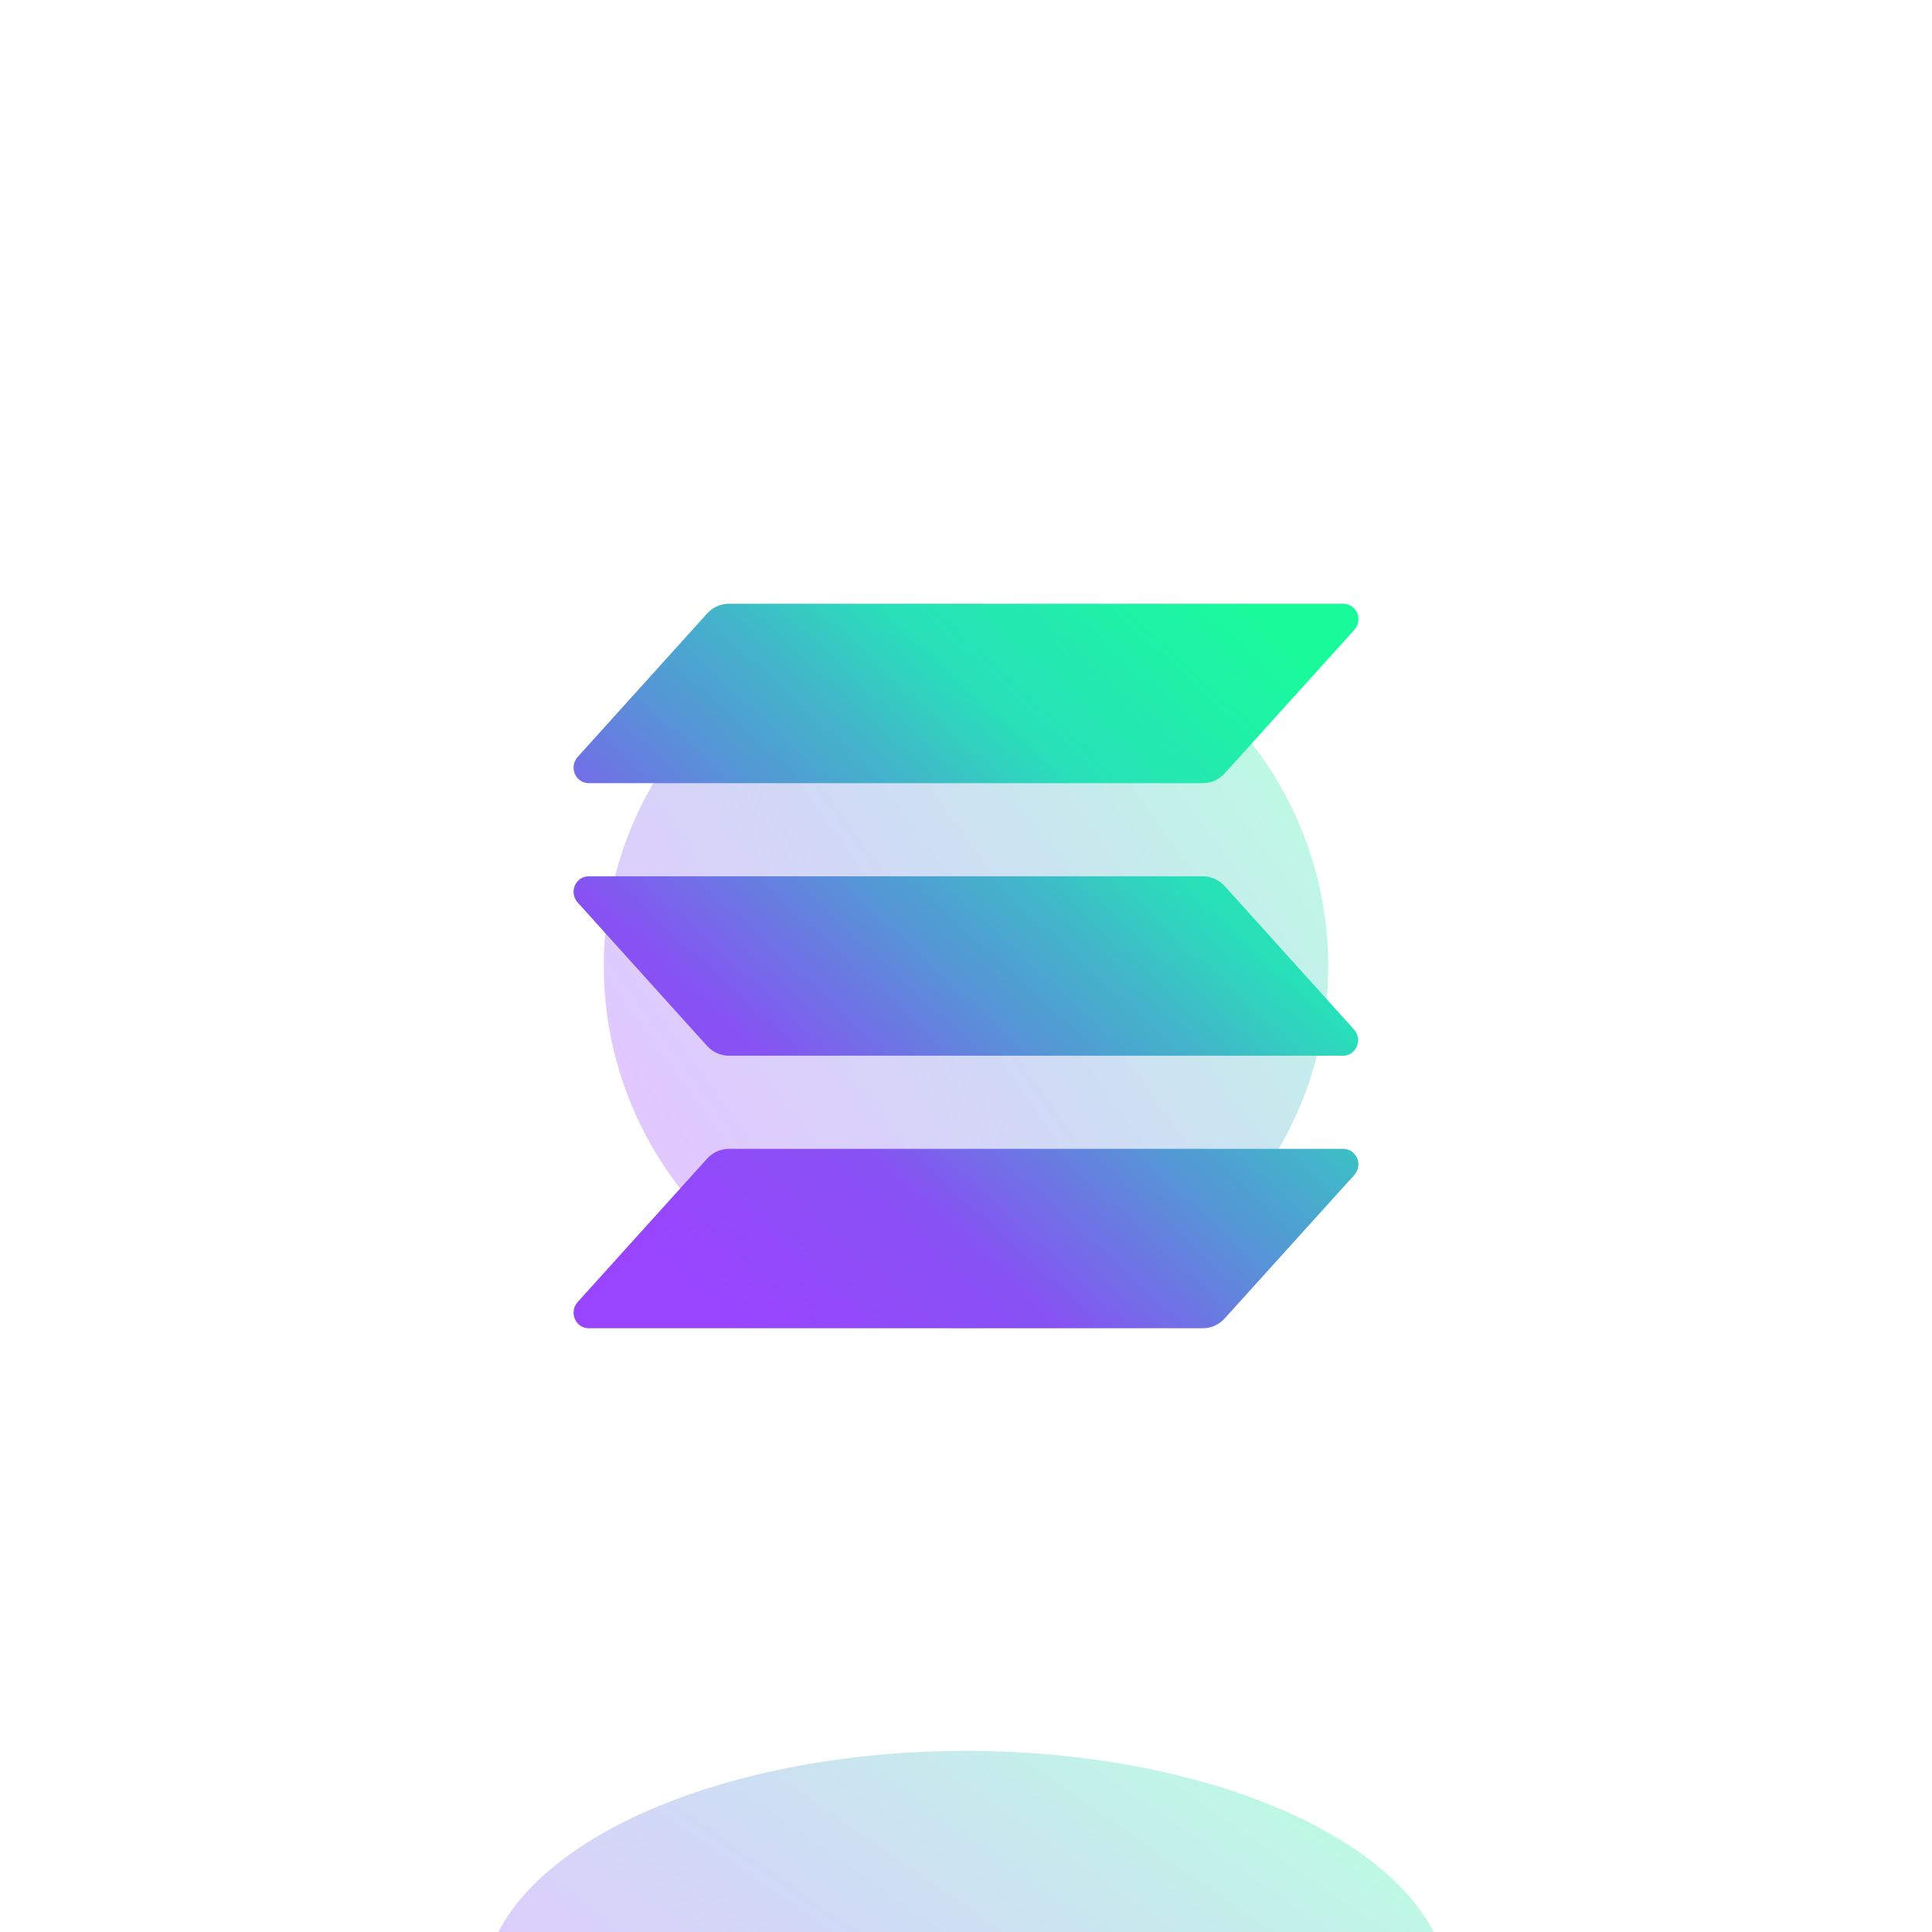 <svg width="64" height="64" viewBox="0 0 64 64" fill="none" xmlns="http://www.w3.org/2000/svg">
<g clip-path="url(#clip0_18_1603)">
<g opacity="0.3" filter="url(#filter0_f_18_1603)">
<circle cx="32" cy="32" r="12" fill="url(#paint0_linear_18_1603)"/>
</g>
<g opacity="0.3" filter="url(#filter1_f_18_1603)">
<ellipse cx="32" cy="66" rx="16" ry="8" fill="url(#paint1_linear_18_1603)"/>
</g>
<path d="M44.864 38.922L40.572 43.672C40.479 43.776 40.367 43.858 40.241 43.914C40.116 43.971 39.981 44 39.845 44H19.499C19.402 44 19.307 43.971 19.226 43.916C19.144 43.861 19.081 43.783 19.042 43.691C19.003 43.599 18.991 43.498 19.007 43.399C19.023 43.3 19.067 43.209 19.133 43.135L23.42 38.385C23.513 38.282 23.625 38.2 23.75 38.143C23.875 38.087 24.011 38.058 24.147 38.057H44.493C44.591 38.055 44.688 38.083 44.77 38.138C44.853 38.192 44.918 38.27 44.958 38.363C44.997 38.455 45.009 38.558 44.993 38.657C44.976 38.757 44.931 38.849 44.864 38.922ZM40.572 29.355C40.478 29.252 40.366 29.17 40.241 29.114C40.116 29.058 39.981 29.028 39.845 29.028H19.499C19.402 29.028 19.307 29.057 19.226 29.112C19.144 29.167 19.081 29.245 19.042 29.337C19.003 29.428 18.991 29.53 19.007 29.629C19.023 29.727 19.067 29.819 19.133 29.893L23.42 34.645C23.513 34.748 23.626 34.83 23.751 34.886C23.876 34.942 24.011 34.972 24.147 34.972H44.493C44.59 34.972 44.685 34.942 44.766 34.887C44.846 34.832 44.91 34.754 44.948 34.662C44.987 34.571 44.999 34.469 44.982 34.371C44.966 34.272 44.922 34.181 44.857 34.108L40.572 29.355ZM19.499 25.943H39.845C39.981 25.942 40.116 25.913 40.241 25.857C40.367 25.801 40.479 25.718 40.572 25.615L44.864 20.865C44.931 20.792 44.976 20.699 44.993 20.6C45.009 20.5 44.997 20.398 44.958 20.305C44.918 20.213 44.853 20.134 44.77 20.08C44.688 20.026 44.591 19.998 44.493 20H24.147C24.011 20 23.875 20.029 23.75 20.086C23.625 20.142 23.513 20.224 23.42 20.328L19.133 25.078C19.067 25.151 19.023 25.243 19.007 25.342C18.991 25.44 19.003 25.542 19.042 25.634C19.081 25.725 19.144 25.803 19.226 25.858C19.307 25.913 19.402 25.942 19.499 25.943Z" fill="url(#paint2_linear_18_1603)"/>
</g>
<defs>
<filter id="filter0_f_18_1603" x="4" y="4" width="56" height="56" filterUnits="userSpaceOnUse" color-interpolation-filters="sRGB">
<feFlood flood-opacity="0" result="BackgroundImageFix"/>
<feBlend mode="normal" in="SourceGraphic" in2="BackgroundImageFix" result="shape"/>
<feGaussianBlur stdDeviation="8" result="effect1_foregroundBlur_18_1603"/>
</filter>
<filter id="filter1_f_18_1603" x="0" y="42" width="64" height="48" filterUnits="userSpaceOnUse" color-interpolation-filters="sRGB">
<feFlood flood-opacity="0" result="BackgroundImageFix"/>
<feBlend mode="normal" in="SourceGraphic" in2="BackgroundImageFix" result="shape"/>
<feGaussianBlur stdDeviation="8" result="effect1_foregroundBlur_18_1603"/>
</filter>
<linearGradient id="paint0_linear_18_1603" x1="36.875" y1="14.75" x2="16.337" y2="29.583" gradientUnits="userSpaceOnUse">
<stop stop-color="#1AFC9C"/>
<stop offset="0.505" stop-color="#5B8EDA"/>
<stop offset="1" stop-color="#9A46FF"/>
</linearGradient>
<linearGradient id="paint1_linear_18_1603" x1="38.5" y1="54.5" x2="25" y2="74" gradientUnits="userSpaceOnUse">
<stop stop-color="#1AFC9C"/>
<stop offset="0.505" stop-color="#5B8EDA"/>
<stop offset="1" stop-color="#9A46FF"/>
</linearGradient>
<linearGradient id="paint2_linear_18_1603" x1="21.194" y1="44.572" x2="43.286" y2="20.441" gradientUnits="userSpaceOnUse">
<stop offset="0.08" stop-color="#9945FF"/>
<stop offset="0.3" stop-color="#8752F3"/>
<stop offset="0.5" stop-color="#5497D5"/>
<stop offset="0.6" stop-color="#43B4CA"/>
<stop offset="0.72" stop-color="#28E0B9"/>
<stop offset="0.97" stop-color="#19FB9B"/>
</linearGradient>
<clipPath id="clip0_18_1603">
<path d="M0 8C0 3.582 3.582 0 8 0H56C60.418 0 64 3.582 64 8V56C64 60.418 60.418 64 56 64H8C3.582 64 0 60.418 0 56V8Z" fill="white"/>
</clipPath>
</defs>
</svg>
